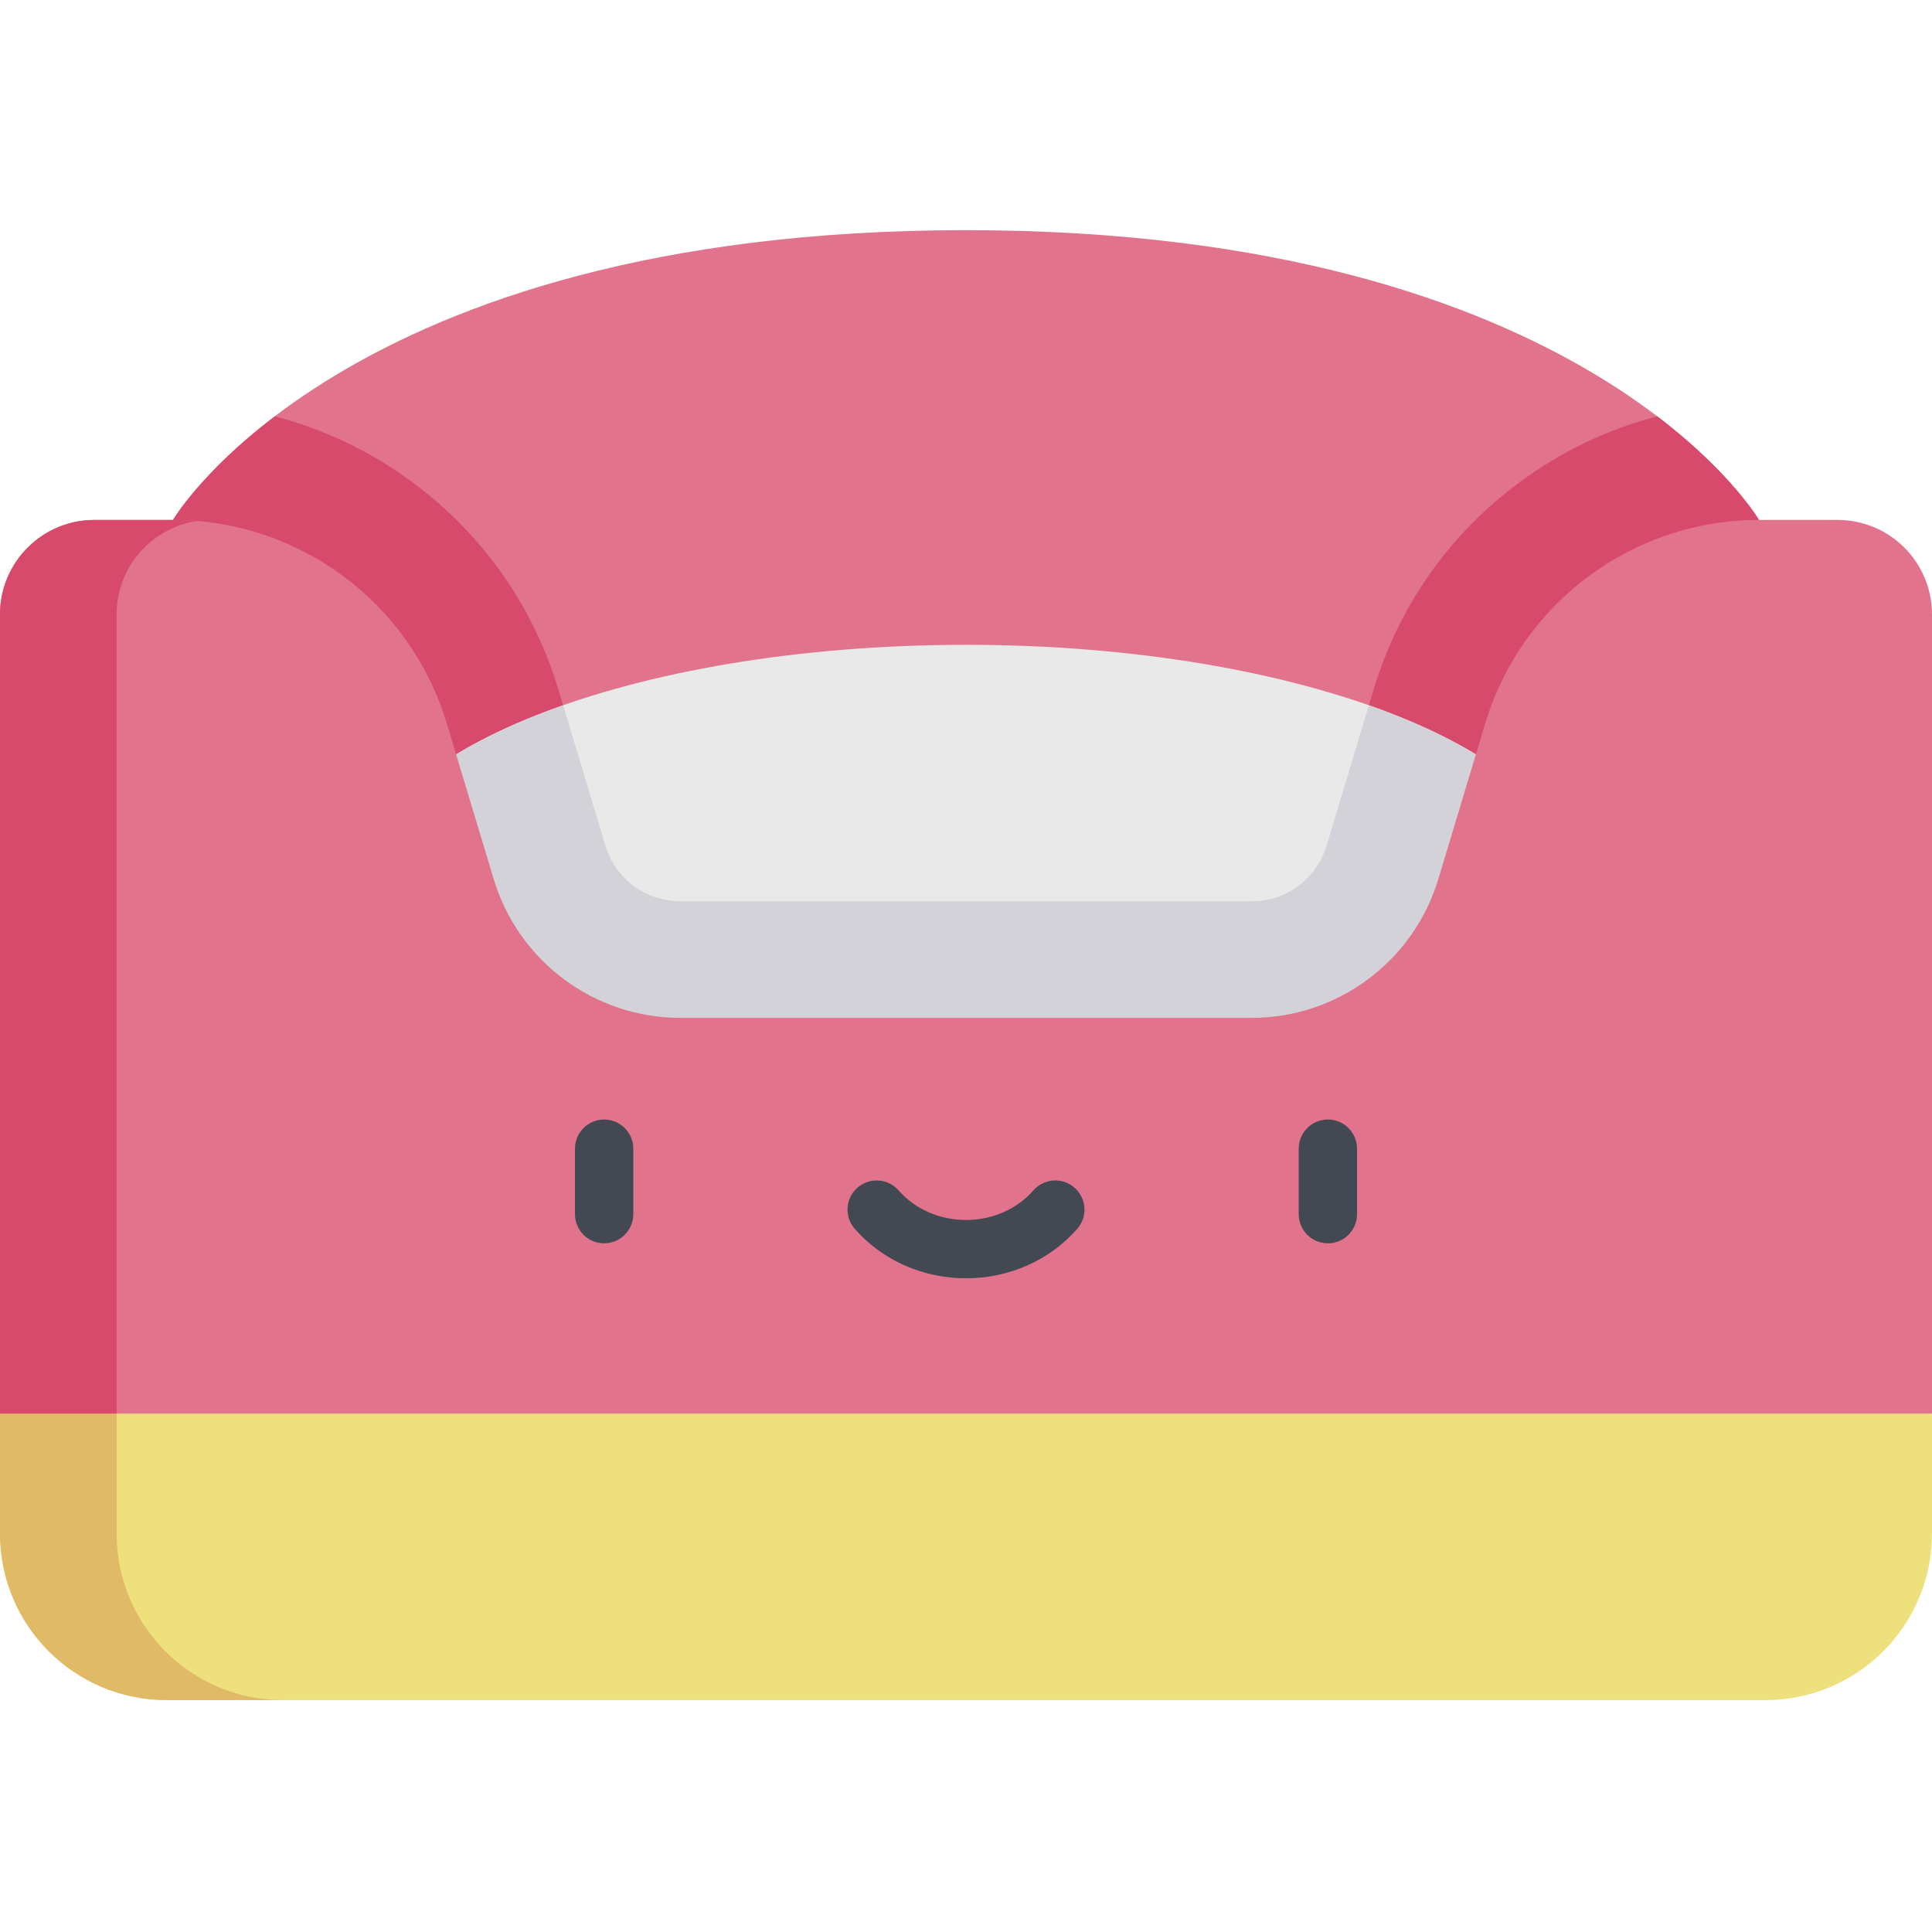 <svg height="512px" viewBox="0 -61 512 512" width="512px" xmlns="http://www.w3.org/2000/svg"><path d="m512 313.609v31.809c0 24.367-19.758 44.125-44.125 44.125h-423.75c-24.367 0-44.125-19.758-44.125-44.125v-31.809l256-19.887zm0 0" fill="#eee07d"/><path d="m30.906 345.418v-31.809l240.547-18.684-15.453-1.203-256 19.887v31.809c0 24.367 19.758 44.125 44.125 44.125h30.906c-24.367 0-44.125-19.758-44.125-44.125zm0 0" fill="#e1ba68"/><path d="m45.848 76.789s44.988-76.789 210.152-76.789 210.152 76.789 210.152 76.789v146.371h-420.305zm0 0" fill="#e1738c"/><path d="m466.152 76.789s-7.344-12.523-26.969-27.457c-13.121 3.414-25.516 9.324-36.648 17.598-18.535 13.766-31.852 32.73-38.516 54.836l-12.441 41.285c-2.668 8.852-10.672 14.797-19.91 14.797h-151.336c-9.238 0-17.242-5.945-19.906-14.793l-12.445-41.289c-6.664-22.105-19.98-41.07-38.516-54.836-11.137-8.273-23.527-14.184-36.648-17.598-19.629 14.934-26.973 27.457-26.973 27.457v146.371h420.309zm0 0" fill="#d74a6c"/><path d="m417.094 173.645c0-35.215-72.125-63.762-161.094-63.762s-161.094 28.547-161.094 63.762c0 35.215 72.125 63.758 161.094 63.758s161.094-28.543 161.094-63.758zm0 0" fill="#e9e9e9"/><path d="m256 237.402c88.969 0 161.094-28.543 161.094-63.758 0-19.004-21.008-36.059-54.324-47.738l-11.191 37.145c-2.668 8.852-10.672 14.797-19.91 14.797h-151.336c-9.238 0-17.242-5.945-19.906-14.793l-11.195-37.148c-33.316 11.68-54.324 28.734-54.324 47.738 0 35.215 72.125 63.758 161.094 63.758zm0 0" fill="#d3d2d8"/><path d="m512 101.809v211.801h-512v-211.801c0-13.816 11.203-25.02 25.027-25.02h20.82c33.422 0 62.898 21.895 72.543 53.895l12.445 41.289c6.582 21.832 26.695 36.777 49.496 36.777h151.336c22.801 0 42.918-14.945 49.5-36.777l12.445-41.289c9.645-32 39.121-53.895 72.543-53.895h20.816c13.824 0 25.027 11.203 25.027 25.02zm0 0" fill="#e1738c"/><path d="m52.246 77.062c-2.113-.18-4.246-.273-6.398-.273h-20.82c-13.824 0-25.027 11.203-25.027 25.02v211.801h30.906v-211.801c0-12.562 9.262-22.965 21.34-24.746zm0 0" fill="#d74a6c"/><g fill="#424952"><path d="m160.102 268.492c-4.266 0-7.727-3.457-7.727-7.723v-17.359c0-4.266 3.461-7.727 7.727-7.727 4.266 0 7.727 3.461 7.727 7.727v17.359c0 4.266-3.461 7.723-7.727 7.723zm0 0"/><path d="m351.898 268.492c-4.266 0-7.727-3.457-7.727-7.723v-17.359c0-4.266 3.461-7.727 7.727-7.727 4.266 0 7.727 3.461 7.727 7.727v17.359c0 4.266-3.461 7.723-7.727 7.723zm0 0"/><path d="m256 277.758c-11.453 0-22.203-4.781-29.488-13.113-2.809-3.211-2.48-8.094.734-10.902 3.211-2.809 8.094-2.48 10.902.734 4.348 4.977 10.855 7.828 17.852 7.828s13.5-2.855 17.852-7.828c2.809-3.215 7.691-3.543 10.902-.734 3.215 2.809 3.543 7.691.734 10.902-7.285 8.332-18.035 13.113-29.488 13.113zm0 0"/></g></svg>